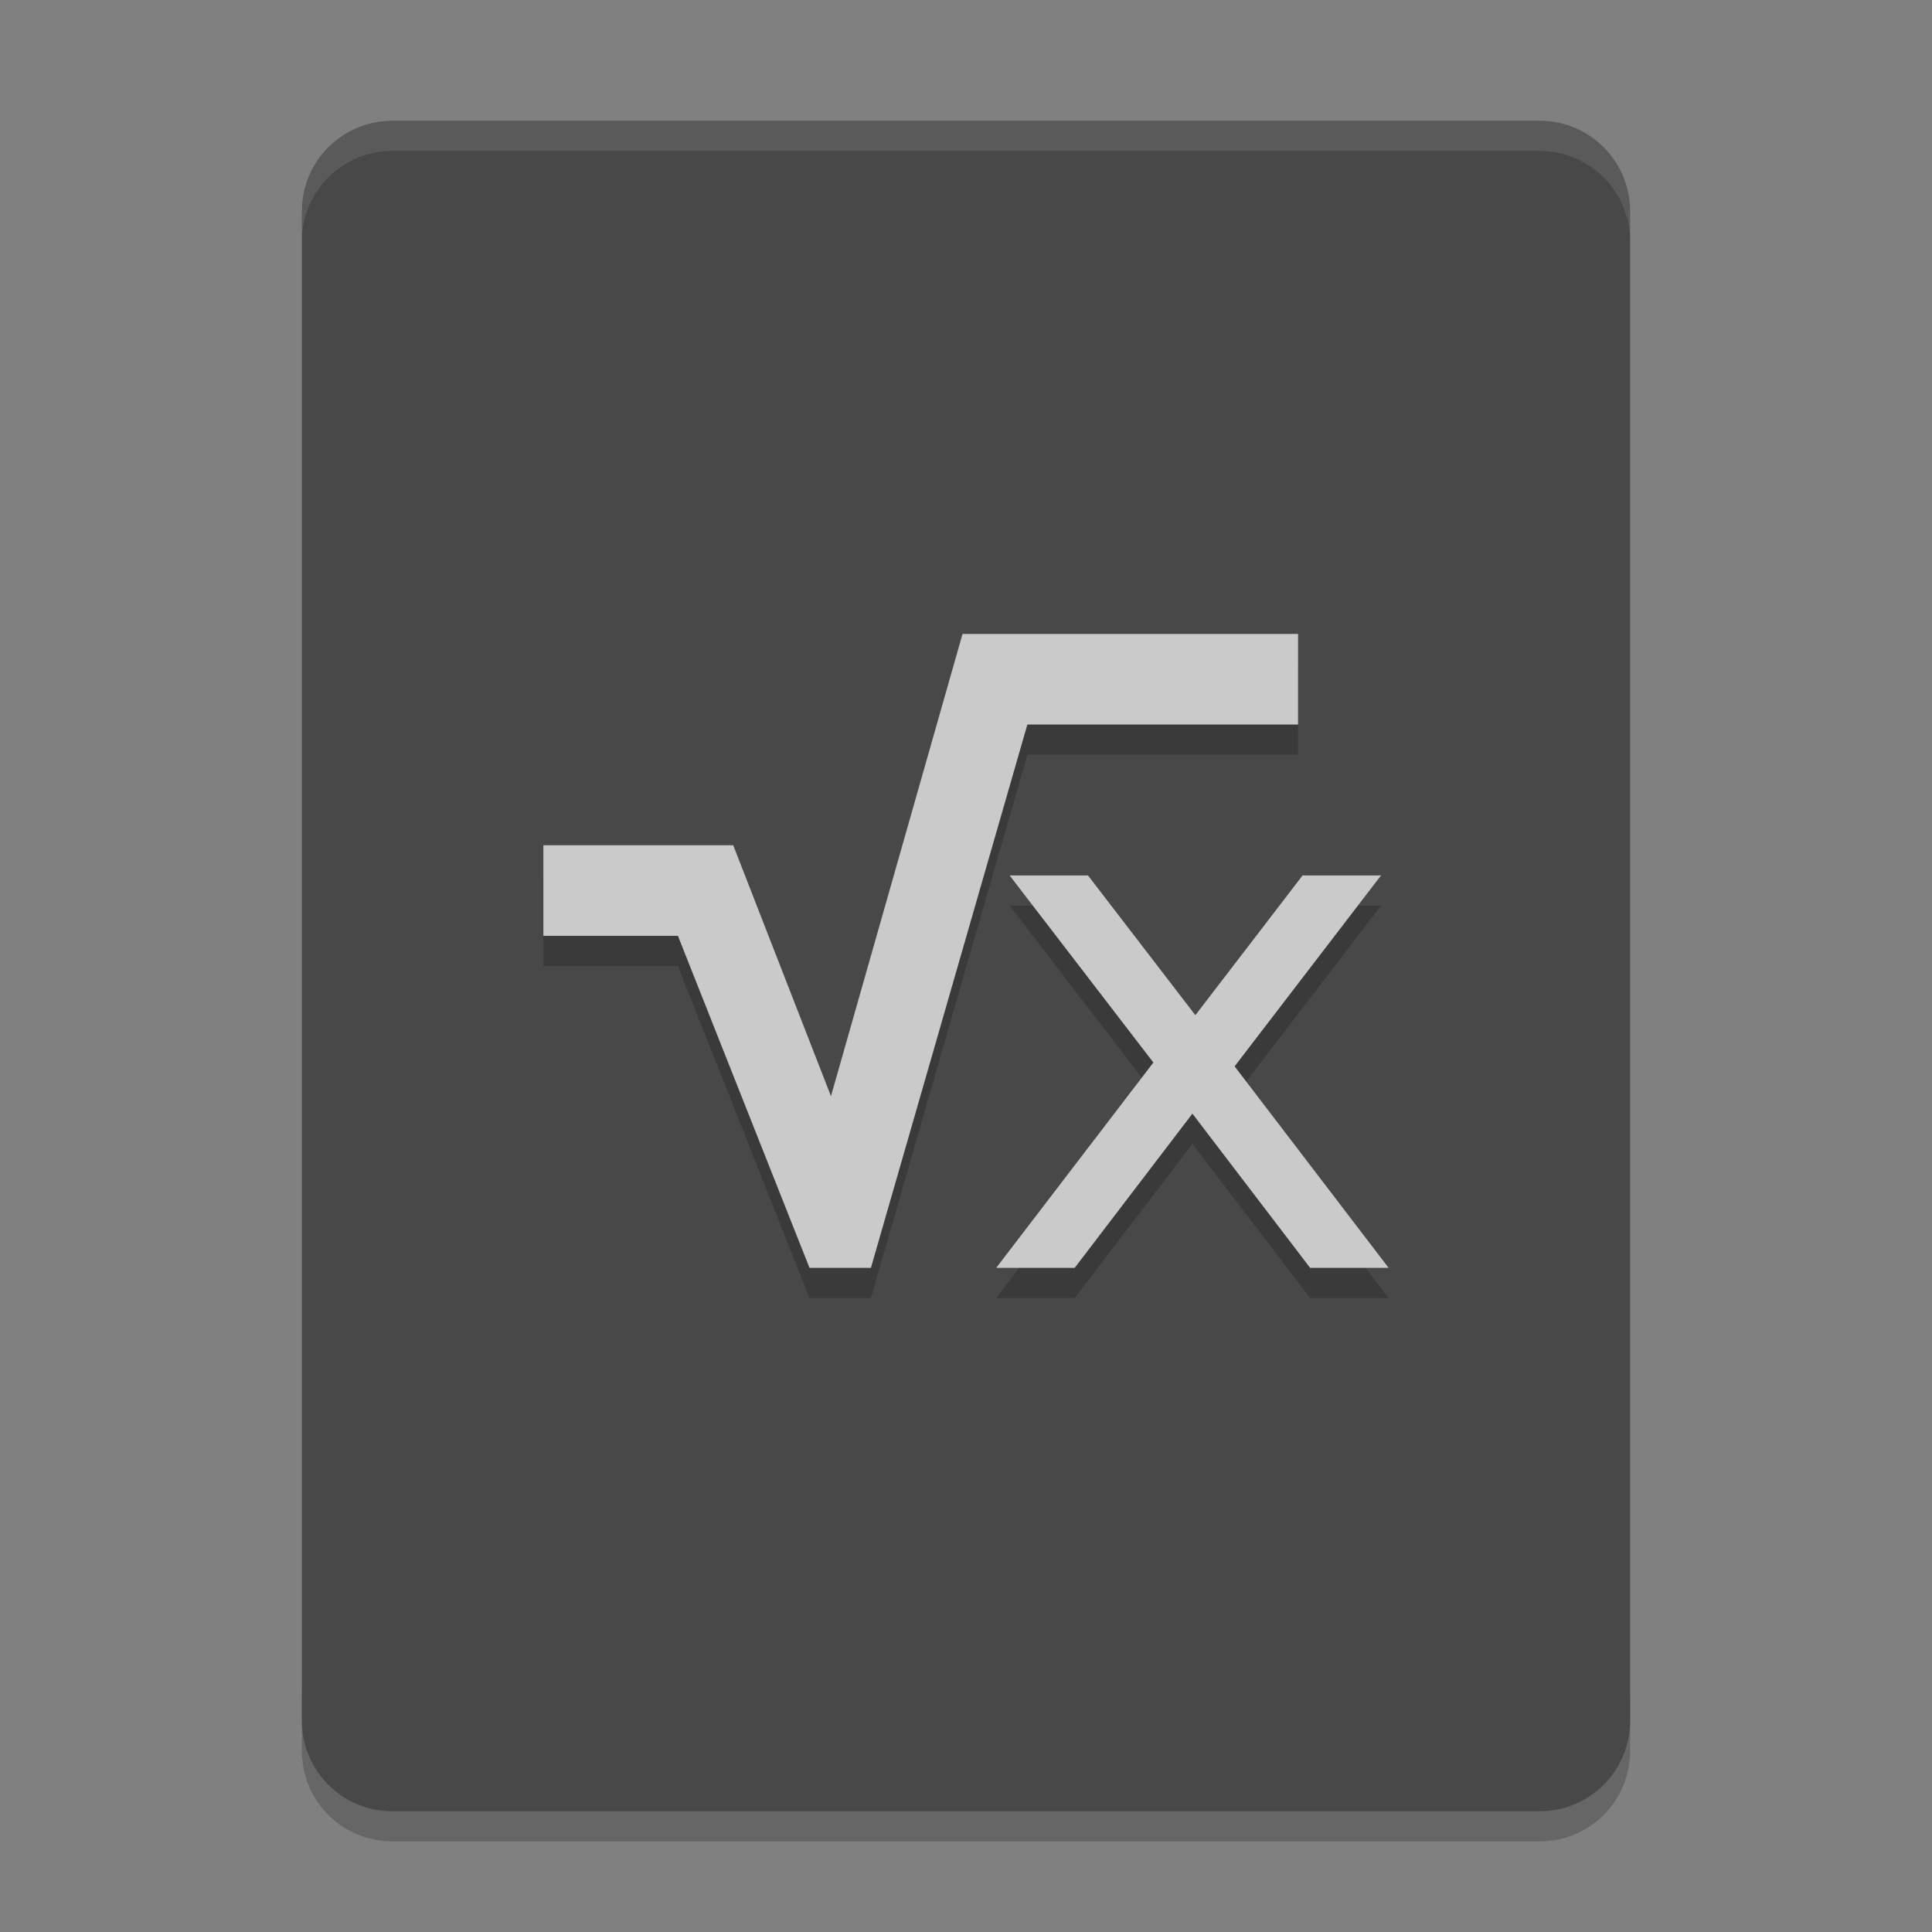 <svg xmlns="http://www.w3.org/2000/svg" width="64" height="64" version="1">
 <rect width="100%" height="100%" fill="#808080" stroke="none"/>
 <path style="opacity:0.2" d="m 10,56 0,2 c 0,1.662 1.338,3 3,3 l 38,0 c 1.662,0 3,-1.338 3,-3 l 0,-2 c 0,1.662 -1.338,3 -3,3 l -38,0 c -1.662,0 -3,-1.338 -3,-3 z"/>
 <path style="fill:#484848" d="M 54,57 54,7 C 54,5.338 52.662,4 51,4 L 13,4 c -1.662,0 -3,1.338 -3,3 l 0,50 c 0,1.662 1.338,3 3,3 l 38,0 c 1.662,0 3,-1.338 3,-3 z"/>
 <path style="opacity:0.1;fill:#ffffff" d="M 13 4 C 11.338 4 10 5.338 10 7 L 10 8 C 10 6.338 11.338 5 13 5 L 51 5 C 52.662 5 54 6.338 54 8 L 54 7 C 54 5.338 52.662 4 51 4 L 13 4 z"/>
 <path style="opacity:0.2" d="M 31.885,22 27.527,37.312 24.289,29 18,29 l 0,3 4.457,0 4.359,11 2.033,0 L 34.033,25 43,25 43,22 31.885,22 Z m 1.561,8 4.762,6.197 L 33,43 35.6,43 39.5,37.891 43.4,43 46,43 40.898,36.324 45.748,30 43.15,30 39.598,34.629 36.041,30 33.445,30 Z"/>
 <path style="fill:#cacaca" d="M 31.885 21 L 27.527 36.312 L 24.289 28 L 18 28 L 18 31 L 22.457 31 L 26.816 42 L 28.85 42 L 34.033 24 L 43 24 L 43 21 L 31.885 21 z M 33.445 29 L 38.207 35.197 L 33 42 L 35.6 42 L 39.5 36.891 L 43.4 42 L 46 42 L 40.898 35.324 L 45.748 29 L 43.15 29 L 39.598 33.629 L 36.041 29 L 33.445 29 z"/>
</svg>
